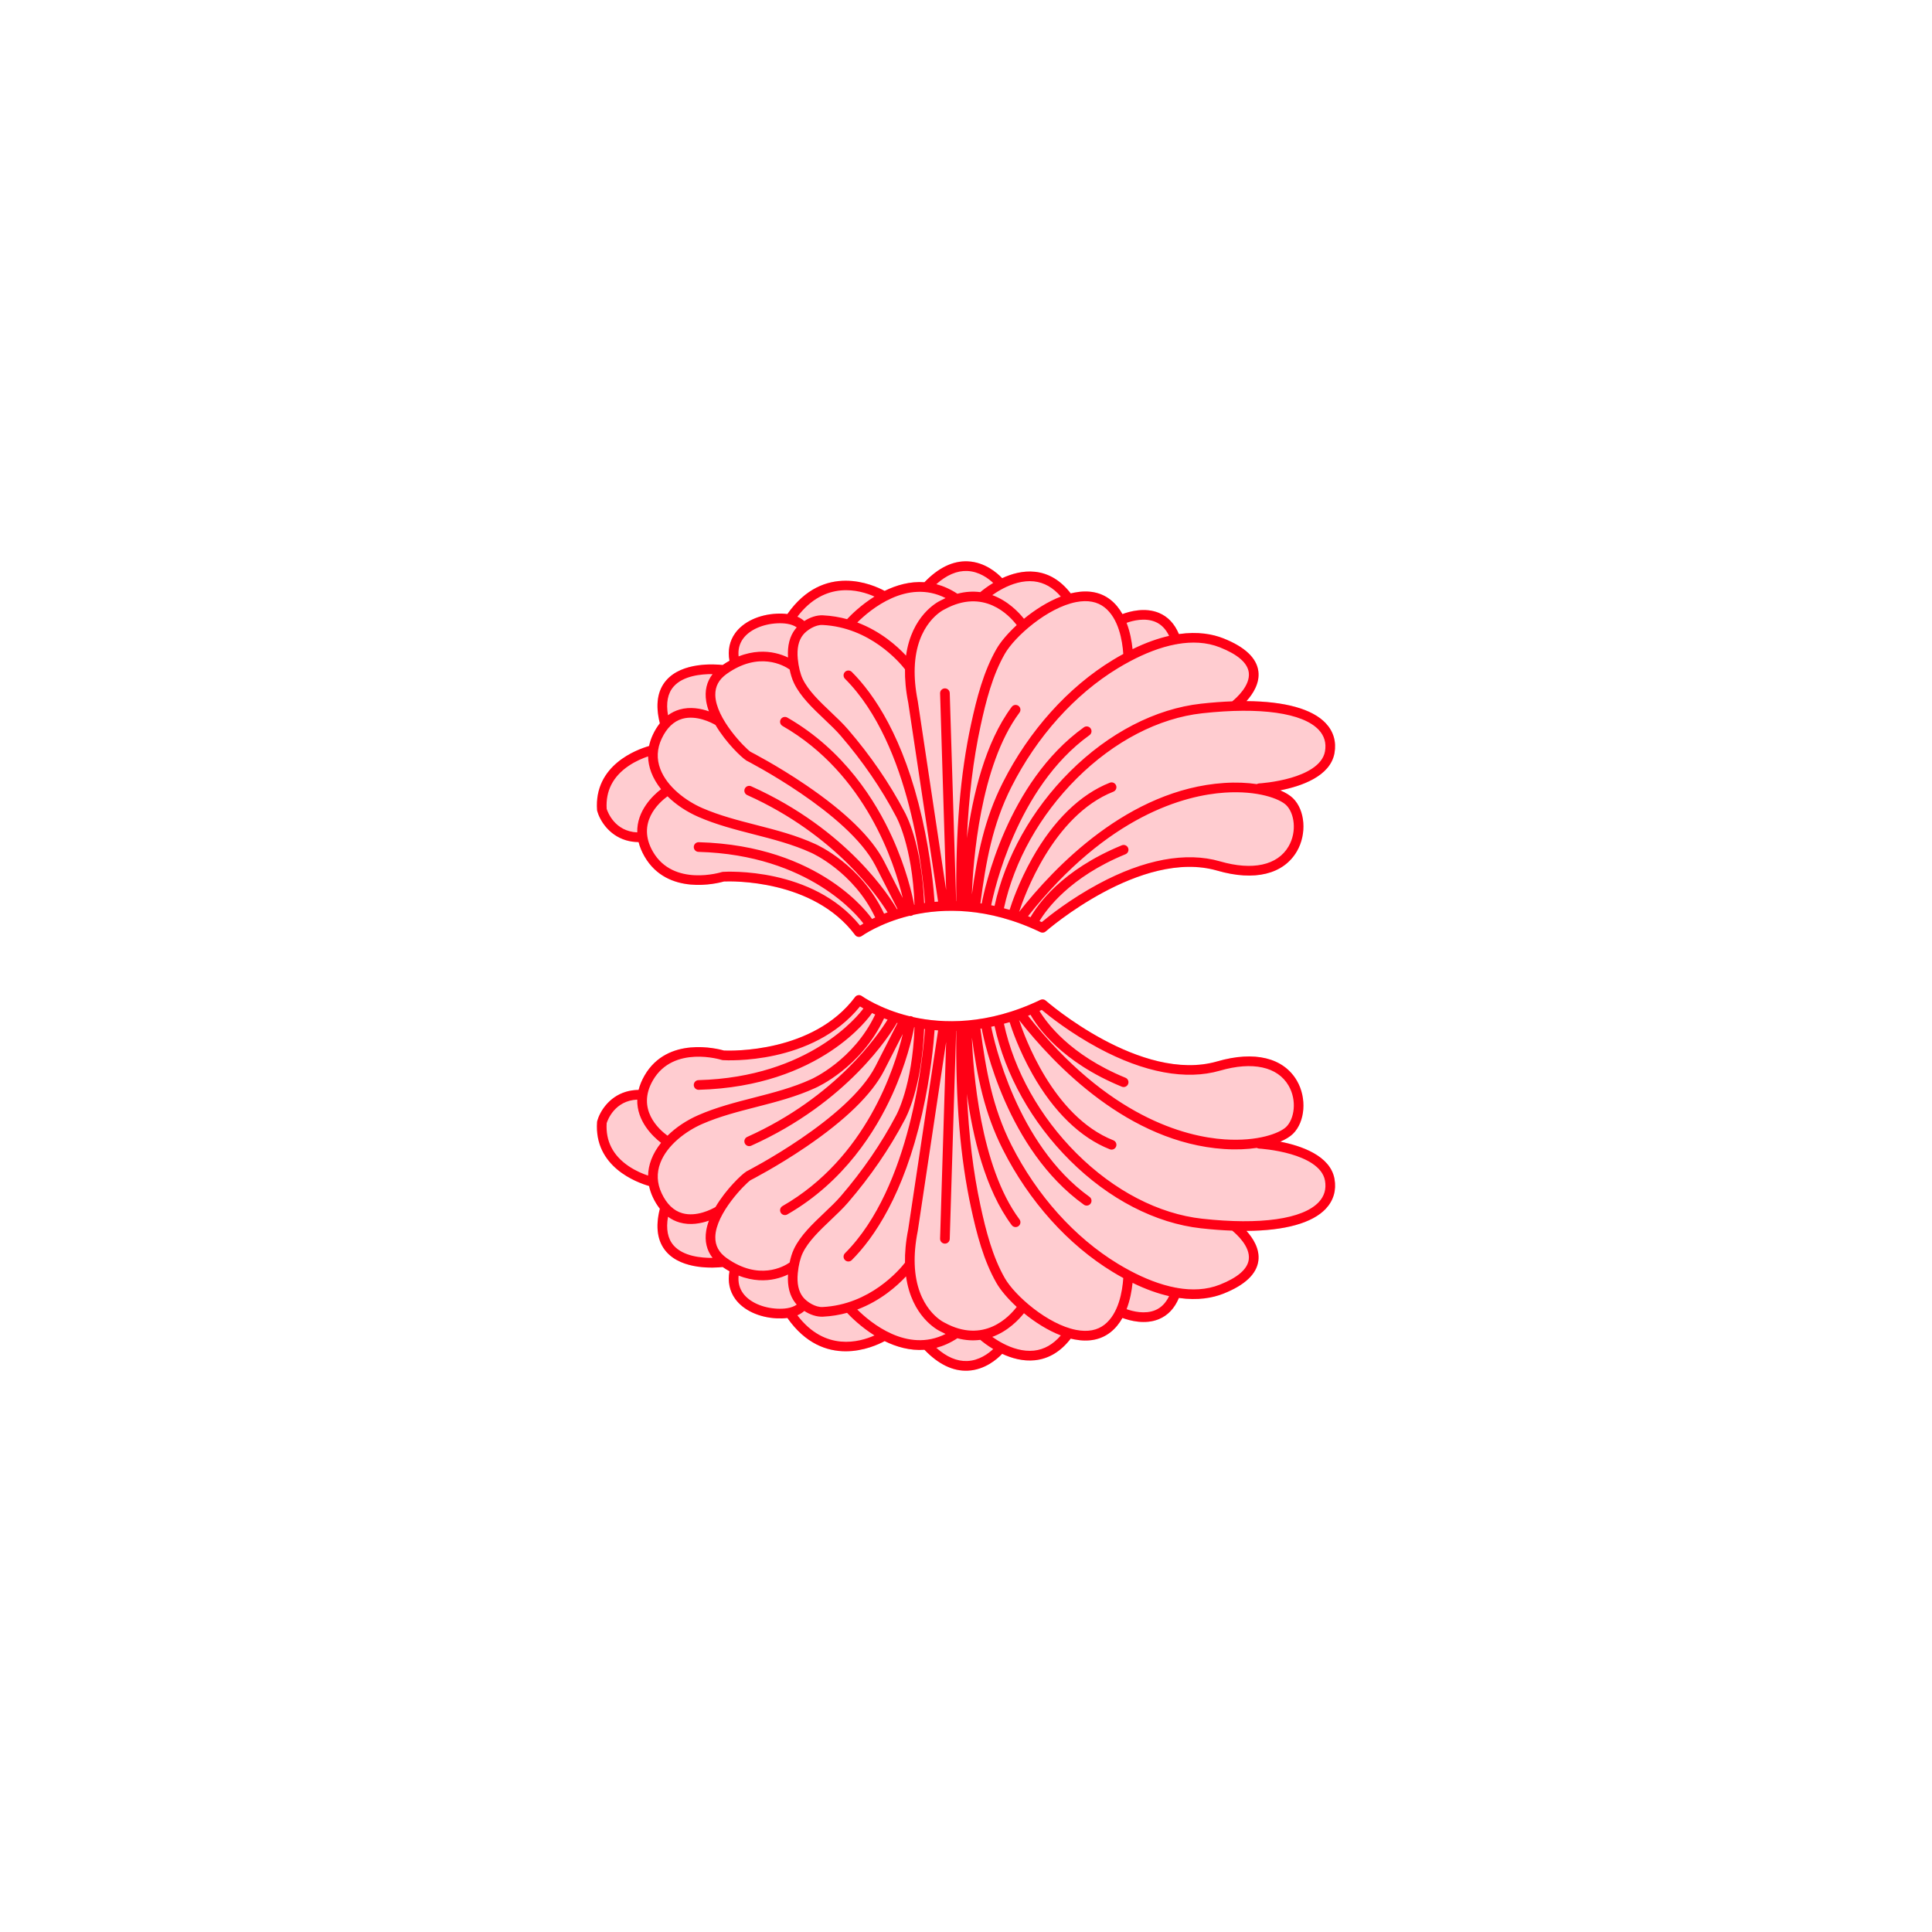 <?xml version="1.0" encoding="utf-8"?>
<!-- Generator: Adobe Illustrator 17.1.0, SVG Export Plug-In . SVG Version: 6.00 Build 0)  -->
<!DOCTYPE svg PUBLIC "-//W3C//DTD SVG 1.1//EN" "http://www.w3.org/Graphics/SVG/1.1/DTD/svg11.dtd">
<svg version="1.1" id="Layer_1" xmlns="http://www.w3.org/2000/svg" xmlns:xlink="http://www.w3.org/1999/xlink" x="0px" y="0px"
	 viewBox="0 0 1000 1000" enable-background="new 0 0 1000 1000" xml:space="preserve">
<g id="Layer_1_1_">
</g>
<path fill="#FFCCD0" d="M669.221,413.142c-1.486-1.447-3.717-2.845-6.584-4.063c10.728-2.09,25.932-7.167,28.092-19.285
	c1.042-5.838-0.507-11.167-4.477-15.411c-6.958-7.438-21.22-11.351-41.086-11.485c3.322-3.684,6.946-9.241,6.161-15.415
	c-0.879-6.911-6.961-12.651-18.079-17.063c-5.523-2.188-13.149-3.644-23.051-2.233c-2.232-5.341-5.692-9.021-10.311-10.945
	c-7.175-2.988-15.119-0.808-18.91,0.598c-1.576-2.786-3.575-5.343-6.152-7.374c-4.98-3.926-11.29-5.182-18.755-3.738
	c-0.618,0.12-1.24,0.263-1.862,0.418c-5.123-6.666-11.337-10.431-18.485-11.195c-6.195-0.663-12.131,1.044-17.009,3.31
	c-2.66-2.79-9.006-8.324-17.8-8.714c-7.668-0.339-15.201,3.303-22.406,10.804c-7.506-0.53-14.554,1.518-20.626,4.499
	c-5.79-3.142-31.488-14.894-50.337,11.973c-1.678-0.219-3.504-0.286-5.483-0.191c-9.199,0.443-17.223,4.175-21.464,9.983
	c-2.975,4.074-4.003,9.015-3.026,14.386c-1.156,0.643-2.332,1.382-3.522,2.192c-4.231-0.455-20.848-1.564-29.134,7.867
	c-4.651,5.295-5.778,12.796-3.374,22.3c-1.336,1.698-2.546,3.636-3.593,5.869c-0.919,1.96-1.582,3.931-1.996,5.907
	c-6.369,1.83-28.586,9.909-26.905,33.156c0.012,0.162,0.039,0.322,0.082,0.479c1.276,4.668,5.821,12.404,14.802,15.118
	c1.98,0.599,4.179,0.95,6.603,0.973c0.6,2.388,1.595,4.893,3.113,7.511c11.861,20.457,37.803,13.817,41.101,12.873
	c3.76-0.16,46.151-1.265,67.853,27.691c0.331,0.442,0.782,0.743,1.274,0.892c0.728,0.22,1.546,0.107,2.205-0.375
	c0.094-0.068,9.285-6.68,24.671-10.451c0.257,0.047,0.521,0.067,0.793,0.029c0.438-0.062,0.826-0.243,1.155-0.493
	c14.921-3.298,38.258-4.314,65.831,8.941c0.901,0.432,1.982,0.286,2.736-0.378c0.488-0.43,49.28-42.914,88.809-31.463
	c19.239,5.573,34.257,1.92,41.205-10.021C676.495,431.65,675.572,419.325,669.221,413.142z"/>
<path fill="#FF0015" d="M669.221,413.142c-1.486-1.447-3.717-2.845-6.584-4.063c10.728-2.09,25.932-7.167,28.092-19.285
	c1.042-5.838-0.507-11.167-4.477-15.411c-6.958-7.438-21.22-11.351-41.086-11.485c3.322-3.684,6.946-9.241,6.161-15.415
	c-0.879-6.911-6.961-12.651-18.079-17.063c-5.523-2.188-13.149-3.644-23.051-2.233c-2.232-5.341-5.692-9.021-10.311-10.945
	c-7.175-2.988-15.119-0.808-18.91,0.598c-1.576-2.786-3.575-5.343-6.152-7.374c-4.98-3.926-11.29-5.182-18.755-3.738
	c-0.618,0.12-1.24,0.263-1.862,0.418c-5.123-6.666-11.337-10.431-18.485-11.195c-6.195-0.663-12.131,1.044-17.009,3.31
	c-2.66-2.79-9.006-8.324-17.8-8.714c-7.668-0.339-15.201,3.303-22.406,10.804c-7.506-0.53-14.554,1.518-20.626,4.499
	c-5.79-3.142-31.488-14.894-50.337,11.973c-1.678-0.219-3.504-0.286-5.483-0.191c-9.199,0.443-17.223,4.175-21.464,9.983
	c-2.975,4.074-4.003,9.015-3.026,14.386c-1.156,0.643-2.332,1.382-3.522,2.192c-4.231-0.455-20.848-1.564-29.134,7.867
	c-4.651,5.295-5.778,12.796-3.374,22.3c-1.336,1.698-2.546,3.636-3.593,5.869c-0.919,1.96-1.582,3.931-1.996,5.907
	c-6.369,1.83-28.586,9.909-26.905,33.156c0.012,0.162,0.039,0.322,0.082,0.479c1.276,4.668,5.821,12.404,14.802,15.118
	c1.98,0.599,4.179,0.95,6.603,0.973c0.6,2.388,1.595,4.893,3.113,7.511c11.861,20.457,37.803,13.817,41.101,12.873
	c3.76-0.16,46.151-1.265,67.853,27.691c0.331,0.442,0.782,0.743,1.274,0.892c0.728,0.22,1.546,0.107,2.205-0.375
	c0.094-0.068,9.285-6.68,24.671-10.451c0.257,0.047,0.521,0.067,0.793,0.029c0.438-0.062,0.826-0.243,1.155-0.493
	c14.921-3.298,38.258-4.314,65.831,8.941c0.901,0.432,1.982,0.286,2.736-0.378c0.488-0.43,49.28-42.914,88.809-31.463
	c19.239,5.573,34.257,1.92,41.205-10.021C676.495,431.65,675.572,419.325,669.221,413.142z M631.404,335.069
	c9.29,3.686,14.324,8.071,14.962,13.035c0.866,6.738-6.465,13.208-8.564,14.909c-5.064,0.185-10.43,0.583-16.09,1.208
	c-23.654,2.612-47.775,15.095-67.922,35.15c-19.663,19.574-33.486,44.241-39.014,69.541c-0.582-0.129-1.154-0.24-1.729-0.357
	c1.311-6.635,13.055-60.873,50.876-88.039c1.122-0.805,1.378-2.367,0.572-3.489c-0.805-1.122-2.367-1.378-3.489-0.572
	c-39.886,28.647-51.521,84.004-52.885,91.214c-0.217-0.034-0.435-0.07-0.651-0.103c2.804-21.306,6.149-40.676,16.056-60.281
	c13.147-26.02,32.727-47.842,55.134-61.444c2.004-1.217,4.137-2.436,6.364-3.618c0.035-0.016,0.067-0.036,0.101-0.053
	c7.115-3.766,15.222-7.123,23.472-8.669c0.262-0.001,0.528-0.042,0.79-0.13c0.017-0.006,0.032-0.016,0.049-0.022
	C616.878,332.069,624.409,332.296,631.404,335.069z M494.9,466.454l-3.311-107.733c-0.042-1.38-1.191-2.464-2.576-2.422
	c-1.38,0.042-2.464,1.196-2.422,2.576l3.13,101.827l-14.675-97.748c-0.006-0.04-0.013-0.081-0.021-0.12
	c-1.31-6.533-1.738-12.211-1.572-17.157c0-0.035,0.004-0.069,0.003-0.104c0.809-22.895,14.62-29.779,15.323-30.113
	c0.052-0.024,0.102-0.049,0.152-0.077c20.249-11.08,33.441,3.061,37.322,8.158c-4.668,4.305-8.388,8.724-10.478,12.365
	c-6.684,11.643-10.264,25.547-13.138,38.839c-5.63,26.047-8.061,55.222-7.649,91.71C494.957,466.454,494.929,466.454,494.9,466.454z
	 M483.74,466.808c-0.424-6.212-1.919-23.313-6.456-43.28c-9.56-42.071-25.066-64.408-36.391-75.738
	c-0.976-0.978-2.559-0.978-3.535-0.001c-0.977,0.976-0.977,2.559-0.001,3.535c34.259,34.278,40.517,103.016,41.407,116.042
	c-0.151,0.021-0.292,0.047-0.442,0.069c-1.222-30.952-9.48-46.066-10.145-47.234c-7.737-14.734-17.566-29.07-29.216-42.612
	c-2.574-2.992-5.623-5.886-8.852-8.95c-5.75-5.456-11.695-11.098-14.617-17.184c-1.249-2.601-2.158-6.304-2.559-10.431
	c-0.519-5.312,0.393-9.486,2.709-12.404c2.068-2.605,6.503-5.309,10.062-5.136c24.553,1.194,39.851,19.271,42.717,22.949
	c-0.093,5.085,0.391,10.828,1.689,17.324l15.45,102.906C484.944,466.704,484.341,466.755,483.74,466.808z M473.172,468.326
	c-1.081-5.653-4.145-18.99-11.302-34.803c-8.616-19.038-25.041-45.269-54.356-62.114c-1.198-0.687-2.725-0.274-3.413,0.922
	c-0.688,1.197-0.275,2.725,0.922,3.413c43.251,24.852,58.045,71.342,62.248,89.057l-9.71-19.034
	c-6.288-12.181-19.859-25.429-40.338-39.377c-15.127-10.303-28.642-17.199-28.776-17.267c-0.004-0.002-0.008-0.004-0.012-0.006
	c-2.653-1.825-17.96-17.106-18.194-29.344c-0.086-4.496,1.836-8.077,5.877-10.949c16.65-11.835,29.528-4.427,32.592-2.304
	c0.482,2.351,1.195,4.85,2.275,7.098c3.321,6.915,9.605,12.879,15.682,18.646c3.134,2.974,6.094,5.784,8.503,8.584
	c11.414,13.269,21.036,27.304,28.601,41.717c0.015,0.029,0.033,0.062,0.049,0.09c0.085,0.147,8.432,15.006,9.532,45.635
	C473.293,468.302,473.232,468.313,473.172,468.326z M464.267,470.596c-3.41-5.899-25.383-41.146-75.462-63.623
	c-1.257-0.564-2.74-0.002-3.305,1.257s-0.003,2.739,1.257,3.305c46.101,20.692,68.103,53.298,72.65,60.701
	c-0.618,0.228-1.22,0.457-1.805,0.687c-11.937-25.502-34.695-35.665-35.633-36.072c-9.88-4.531-20.406-7.235-30.586-9.85
	c-9.337-2.399-18.994-4.879-27.848-8.74c-8.179-3.566-18.195-10.762-21.777-20.261c-1.959-5.194-1.719-10.46,0.714-15.649
	c2.602-5.549,6.192-9.014,10.67-10.3c7.362-2.113,15.28,2.075,17.196,3.188c5.453,9.262,13.627,16.955,15.858,18.311l-0.016,0.031
	c0.526,0.267,52.774,27.043,66.931,54.469l11.456,22.455C464.469,470.536,464.366,470.565,464.267,470.596z M489.417,309.547
	c-0.928,0.426-1.869,0.893-2.823,1.414c-1.411,0.68-14.731,7.641-17.629,28.395c-4.636-4.991-13.171-12.63-25.235-17.171
	C450.481,315.476,469.527,299.506,489.417,309.547z M597.963,321.858c3.067,1.277,5.459,3.729,7.159,7.267
	c-5.646,1.279-11.938,3.461-18.91,6.871c-0.406-4.039-1.281-8.937-3.094-13.616C586.339,321.234,592.578,319.62,597.963,321.858z
	 M571.729,314.393c7.271,5.731,9.205,17.056,9.679,24.095c-1.742,0.952-3.521,1.975-5.342,3.08
	c-23.195,14.082-43.44,36.62-57.002,63.463c-9.632,19.062-13.242,37.7-16.018,57.927c0.605-16.487,4.128-66.635,24.633-94.098
	c0.826-1.107,0.599-2.673-0.508-3.499c-1.106-0.827-2.671-0.599-3.499,0.507c-13.837,18.532-20.239,46.08-23.202,67.969
	c0.968-21.663,3.279-40.581,7.053-58.037c2.788-12.897,6.242-26.355,12.587-37.406c5.166-8.998,22.112-23.895,36.908-26.757
	C562.993,310.482,567.944,311.41,571.729,314.393z M535.189,300.923c5.221,0.557,9.883,3.202,13.895,7.858
	c-6.715,2.587-13.383,6.828-19.082,11.498c-2.619-3.29-8.244-9.27-16.403-12.252c1.492-1.056,3.39-2.275,5.572-3.41
	c0.026-0.012,0.05-0.026,0.076-0.039C523.738,302.253,529.409,300.305,535.189,300.923z M500.649,295.541
	c6.101,0.253,10.879,3.8,13.432,6.188c-3.192,1.922-5.55,3.801-6.681,4.761c-3.602-0.48-7.565-0.311-11.862,0.833
	c-3.669-2.412-7.32-4.008-10.902-4.952C489.963,297.62,495.335,295.32,500.649,295.541z M452.628,308.782
	c-6.951,4.346-12.044,9.395-14.193,11.693c-3.864-1.053-8.026-1.77-12.489-1.986c-3.328-0.162-6.786,1.112-9.645,2.963
	c-1.028-0.912-2.216-1.667-3.57-2.257C427.062,300.303,444.961,305.339,452.628,308.782z M384.634,330.563
	c3.308-4.53,10.077-7.571,17.666-7.937c3.236-0.155,7.333,0.143,10.091,2.106c-0.234,0.258-0.459,0.517-0.665,0.778
	c-2.958,3.726-4.234,8.715-3.844,14.812c-1.812-0.865-4.099-1.741-6.792-2.324c-4.648-1.008-11.201-1.247-18.784,1.759
	C381.944,336.284,382.711,333.197,384.634,330.563z M348.664,355.368c4.906-5.594,14.21-6.504,20.161-6.451
	c-3.034,3.913-4.174,8.689-3.292,14.082c0.282,1.727,0.766,3.467,1.403,5.195c-4.096-1.446-9.619-2.532-15.138-0.958
	c-2.191,0.625-4.205,1.619-6.041,2.966C344.654,363.819,345.622,358.837,348.664,355.368z M314.015,418.664
	c-0.588-9.276,3.252-16.774,11.418-22.289c3.662-2.474,7.438-4.003,10.015-4.863c0.059,2.754,0.599,5.509,1.634,8.253
	c1.134,3.006,2.863,5.939,5.072,8.709c-4.254,3.285-12.601,11.192-12.316,22.371C318.195,430.327,314.537,420.31,314.015,418.664z
	 M445.15,479.075c-24.558-30.341-69.061-27.927-70.98-27.807c-0.208,0.013-0.413,0.052-0.61,0.115
	c-0.249,0.081-24.972,7.792-35.588-10.518c-8.657-14.933,3.012-25.394,7.527-28.696c4.314,4.253,9.798,7.953,16.04,10.675
	c9.221,4.02,19.074,6.552,28.603,8.999c9.965,2.56,20.272,5.207,29.79,9.572c0.222,0.097,21.887,9.766,33.071,33.468
	c-0.575,0.265-1.123,0.527-1.65,0.785c-0.029-0.049-0.048-0.101-0.08-0.149c-1.047-1.545-26.368-37.866-89.61-39.596
	c-1.38-0.038-2.53,1.051-2.568,2.431c-0.038,1.381,1.05,2.531,2.431,2.568c57.539,1.571,82.815,33.618,85.388,37.099
	C446.24,478.409,445.648,478.765,445.15,479.075z M519.631,470.111c5.305-24.419,18.663-48.258,37.688-67.197
	c19.347-19.26,42.411-31.236,64.943-33.724c30.116-3.326,52.112-0.188,60.34,8.608c2.892,3.091,3.971,6.832,3.207,11.117
	c-1.324,7.424-10.255,11.522-17.515,13.653c-8.364,2.455-16.53,2.921-16.611,2.925c-0.42,0.023-0.804,0.157-1.141,0.359
	c-4.975-0.738-10.699-1.014-17.059-0.582c-49.234,3.345-87.435,43.072-106.001,66.741c2.528-7.815,17.428-49.867,48.789-62.233
	c1.284-0.506,1.915-1.958,1.409-3.243c-0.506-1.284-1.959-1.914-3.243-1.409c-15.257,6.016-29.12,19.496-40.092,38.984
	c-7.039,12.5-10.753,23.567-11.771,26.82C521.583,470.638,520.606,470.374,519.631,470.111z M666.957,438.102
	c-5.699,9.797-18.636,12.616-35.492,7.733c-17.531-5.078-39.298-1.029-62.949,11.709c-14.669,7.9-25.679,16.704-29.297,19.731
	c-0.395-0.184-0.785-0.349-1.179-0.527c3.546-5.953,15.631-22.764,44.503-34.594c1.277-0.523,1.888-1.984,1.365-3.261
	c-0.524-1.278-1.982-1.89-3.262-1.366c-31.268,12.811-43.732,30.989-47.253,37.224c-0.429-0.174-0.862-0.362-1.289-0.53
	c41.453-52.42,81.464-62.584,101.717-63.959c17.332-1.178,28.579,3.219,31.912,6.463
	C669.945,420.825,671.442,430.393,666.957,438.102z"/>
<path fill="#FFCCD0" d="M671.279,559.384c-6.948-11.941-21.966-15.594-41.205-10.021c-39.529,11.45-88.321-31.033-88.809-31.463
	c-0.754-0.664-1.835-0.81-2.736-0.378c-27.573,13.255-50.91,12.238-65.831,8.941c-0.329-0.25-0.717-0.431-1.155-0.492
	c-0.272-0.039-0.536-0.018-0.793,0.029c-15.387-3.772-24.578-10.383-24.671-10.451c-0.659-0.482-1.478-0.595-2.205-0.375
	c-0.492,0.149-0.942,0.45-1.274,0.892c-21.702,28.956-64.093,27.852-67.853,27.691c-3.299-0.945-29.241-7.584-41.101,12.873
	c-1.518,2.618-2.512,5.122-3.113,7.511c-2.424,0.024-4.623,0.375-6.603,0.973c-8.981,2.715-13.526,10.45-14.802,15.118
	c-0.043,0.156-0.07,0.317-0.082,0.479c-1.681,23.247,20.536,31.326,26.905,33.156c0.415,1.976,1.077,3.947,1.996,5.907
	c1.047,2.233,2.257,4.171,3.593,5.869c-2.404,9.503-1.277,17.005,3.374,22.3c8.285,9.431,24.902,8.323,29.134,7.867
	c1.189,0.81,2.366,1.549,3.522,2.192c-0.977,5.37,0.051,10.311,3.026,14.386c4.241,5.808,12.265,9.54,21.464,9.983
	c1.979,0.095,3.805,0.028,5.483-0.191c18.848,26.867,44.547,15.115,50.337,11.973c6.072,2.981,13.119,5.029,20.626,4.499
	c7.206,7.501,14.738,11.142,22.406,10.804c8.794-0.389,15.141-5.924,17.8-8.714c4.878,2.266,10.814,3.973,17.009,3.31
	c7.148-0.764,13.363-4.529,18.485-11.195c0.622,0.155,1.244,0.298,1.862,0.418c7.465,1.444,13.775,0.188,18.755-3.738
	c2.577-2.031,4.577-4.588,6.152-7.374c3.791,1.406,11.735,3.586,18.91,0.598c4.619-1.924,8.079-5.604,10.311-10.945
	c9.902,1.41,17.528-0.045,23.051-2.233c11.118-4.411,17.201-10.152,18.079-17.063c0.785-6.174-2.839-11.731-6.161-15.415
	c19.866-0.134,34.128-4.048,41.086-11.485c3.97-4.244,5.519-9.573,4.477-15.411c-2.16-12.118-17.364-17.195-28.092-19.285
	c2.866-1.218,5.098-2.616,6.584-4.063C675.572,580.675,676.495,568.351,671.279,559.384z"/>
<path fill="#FF0015" d="M671.279,559.384c-6.948-11.941-21.966-15.594-41.205-10.021c-39.529,11.45-88.321-31.033-88.809-31.463
	c-0.754-0.664-1.835-0.81-2.736-0.378c-27.573,13.255-50.91,12.238-65.831,8.941c-0.329-0.25-0.717-0.431-1.155-0.492
	c-0.272-0.039-0.536-0.018-0.793,0.029c-15.387-3.772-24.578-10.383-24.671-10.451c-0.659-0.482-1.478-0.595-2.205-0.375
	c-0.492,0.149-0.942,0.45-1.274,0.892c-21.702,28.956-64.093,27.852-67.853,27.691c-3.299-0.945-29.241-7.584-41.101,12.873
	c-1.518,2.618-2.512,5.122-3.113,7.511c-2.424,0.024-4.623,0.375-6.603,0.973c-8.981,2.715-13.526,10.45-14.802,15.118
	c-0.043,0.156-0.07,0.317-0.082,0.479c-1.681,23.247,20.536,31.326,26.905,33.156c0.415,1.976,1.077,3.947,1.996,5.907
	c1.047,2.233,2.257,4.171,3.593,5.869c-2.404,9.503-1.277,17.005,3.374,22.3c8.285,9.431,24.902,8.323,29.134,7.867
	c1.189,0.81,2.366,1.549,3.522,2.192c-0.977,5.37,0.051,10.311,3.026,14.386c4.241,5.808,12.265,9.54,21.464,9.983
	c1.979,0.095,3.805,0.028,5.483-0.191c18.848,26.867,44.547,15.115,50.337,11.973c6.072,2.981,13.119,5.029,20.626,4.499
	c7.206,7.501,14.738,11.142,22.406,10.804c8.794-0.389,15.141-5.924,17.8-8.714c4.878,2.266,10.814,3.973,17.009,3.31
	c7.148-0.764,13.363-4.529,18.485-11.195c0.622,0.155,1.244,0.298,1.862,0.418c7.465,1.444,13.775,0.188,18.755-3.738
	c2.577-2.031,4.577-4.588,6.152-7.374c3.791,1.406,11.735,3.586,18.91,0.598c4.619-1.924,8.079-5.604,10.311-10.945
	c9.902,1.41,17.528-0.045,23.051-2.233c11.118-4.411,17.201-10.152,18.079-17.063c0.785-6.174-2.839-11.731-6.161-15.415
	c19.866-0.134,34.128-4.048,41.086-11.485c3.97-4.244,5.519-9.573,4.477-15.411c-2.16-12.118-17.364-17.195-28.092-19.285
	c2.866-1.218,5.098-2.616,6.584-4.063C675.572,580.675,676.495,568.351,671.279,559.384z M609.436,666.65
	c-0.017-0.006-0.031-0.016-0.049-0.022c-0.262-0.088-0.528-0.129-0.79-0.13c-8.25-1.546-16.358-4.903-23.472-8.669
	c-0.034-0.017-0.066-0.037-0.101-0.053c-2.227-1.182-4.36-2.401-6.364-3.618c-22.408-13.602-41.988-35.423-55.134-61.444
	c-9.906-19.605-13.252-38.976-16.056-60.281c0.216-0.032,0.434-0.069,0.651-0.103c1.365,7.21,13,62.567,52.885,91.214
	c1.121,0.806,2.683,0.55,3.489-0.572c0.806-1.121,0.55-2.684-0.572-3.489c-37.821-27.166-49.565-81.404-50.876-88.039
	c0.576-0.117,1.148-0.229,1.729-0.357c5.528,25.301,19.351,49.967,39.014,69.541c20.147,20.055,44.269,32.538,67.922,35.15
	c5.659,0.625,11.026,1.023,16.09,1.208c2.099,1.701,9.43,8.171,8.564,14.909c-0.638,4.963-5.672,9.349-14.962,13.035
	C624.409,667.704,616.878,667.931,609.436,666.65z M494.986,533.546c-0.412,36.488,2.019,65.662,7.649,91.71
	c2.874,13.292,6.454,27.196,13.138,38.839c2.091,3.642,5.81,8.06,10.478,12.365c-3.881,5.097-17.074,19.238-37.322,8.158
	c-0.05-0.027-0.1-0.053-0.152-0.077c-0.703-0.334-14.514-7.217-15.323-30.113c0.001-0.035-0.002-0.069-0.003-0.104
	c-0.166-4.947,0.262-10.624,1.572-17.157c0.008-0.04,0.015-0.08,0.021-0.12l14.675-97.748l-3.13,101.827
	c-0.042,1.38,1.042,2.533,2.422,2.576c1.386,0.041,2.534-1.043,2.576-2.422l3.311-107.732
	C494.929,533.546,494.957,533.546,494.986,533.546z M485.559,533.338l-15.45,102.906c-1.298,6.496-1.782,12.239-1.689,17.324
	c-2.866,3.679-18.164,21.755-42.717,22.949c-3.559,0.173-7.994-2.531-10.062-5.136c-2.316-2.918-3.228-7.092-2.709-12.404
	c0.402-4.126,1.311-7.83,2.559-10.431c2.923-6.086,8.868-11.727,14.617-17.184c3.229-3.064,6.278-5.958,8.852-8.95
	c11.65-13.543,21.479-27.878,29.216-42.612c0.665-1.168,8.924-16.282,10.145-47.234c0.15,0.022,0.291,0.048,0.442,0.069
	c-0.89,13.026-7.148,81.764-41.407,116.042c-0.976,0.977-0.976,2.559,0.001,3.535c0.976,0.977,2.56,0.977,3.535-0.001
	c11.324-11.33,26.83-33.667,36.391-75.738c4.537-19.967,6.032-37.068,6.456-43.28C484.341,533.245,484.944,533.296,485.559,533.338z
	 M473.353,531.71c-1.101,30.629-9.447,45.488-9.532,45.635c-0.016,0.028-0.035,0.061-0.049,0.09
	c-7.565,14.413-17.187,28.448-28.601,41.717c-2.409,2.8-5.369,5.61-8.503,8.584c-6.077,5.768-12.362,11.731-15.682,18.646
	c-1.08,2.249-1.793,4.747-2.275,7.098c-3.064,2.123-15.942,9.531-32.592-2.304c-4.041-2.872-5.963-6.453-5.877-10.949
	c0.234-12.238,15.541-27.519,18.194-29.344c0.004-0.002,0.008-0.004,0.012-0.006c0.134-0.069,13.65-6.965,28.776-17.267
	c20.479-13.948,34.05-27.197,40.338-39.377l9.71-19.034c-4.202,17.715-18.997,64.204-62.248,89.057
	c-1.197,0.688-1.61,2.216-0.922,3.413s2.216,1.609,3.413,0.922c29.315-16.845,45.739-43.076,54.356-62.114
	c7.157-15.813,10.22-29.15,11.302-34.803C473.232,531.687,473.293,531.698,473.353,531.71z M464.569,529.495l-11.456,22.455
	c-14.157,27.426-66.405,54.202-66.931,54.469l0.016,0.031c-2.231,1.355-10.405,9.049-15.858,18.31
	c-1.916,1.113-9.834,5.302-17.196,3.188c-4.478-1.286-8.068-4.751-10.67-10.3c-2.432-5.189-2.673-10.454-0.714-15.649
	c3.582-9.499,13.597-16.694,21.777-20.261c8.854-3.862,18.51-6.341,27.848-8.74c10.18-2.615,20.706-5.318,30.586-9.85
	c0.937-0.407,23.695-10.57,35.633-36.072c0.585,0.23,1.188,0.459,1.805,0.687c-4.547,7.403-26.549,40.009-72.65,60.701
	c-1.26,0.566-1.823,2.045-1.257,3.305c0.565,1.26,2.048,1.821,3.305,1.257c50.078-22.478,72.052-57.724,75.462-63.623
	C464.366,529.435,464.469,529.464,464.569,529.495z M443.73,677.816c12.064-4.542,20.598-12.18,25.235-17.171
	c2.898,20.754,16.218,27.715,17.629,28.395c0.955,0.52,1.895,0.988,2.823,1.414C469.527,700.494,450.481,684.524,443.73,677.816z
	 M583.118,677.618c1.812-4.679,2.688-9.577,3.094-13.616c6.971,3.41,13.264,5.592,18.91,6.872c-1.7,3.538-4.092,5.99-7.159,7.267
	C592.578,680.38,586.339,678.766,583.118,677.618z M557.018,688.363c-14.796-2.862-31.742-17.759-36.908-26.757
	c-6.344-11.051-9.799-24.509-12.587-37.406c-3.773-17.455-6.084-36.374-7.053-58.037c2.963,21.889,9.365,49.437,23.202,67.969
	c0.827,1.106,2.393,1.334,3.499,0.507c1.107-0.826,1.335-2.392,0.508-3.499c-20.505-27.463-24.029-77.612-24.633-94.098
	c2.776,20.227,6.386,38.865,16.018,57.927c13.562,26.844,33.807,49.382,57.002,63.463c1.821,1.105,3.6,2.128,5.342,3.08
	c-0.475,7.039-2.409,18.364-9.679,24.095C567.944,688.59,562.993,689.518,557.018,688.363z M519.247,695.422
	c-0.025-0.013-0.05-0.027-0.076-0.039c-2.182-1.135-4.08-2.354-5.572-3.41c8.159-2.982,13.783-8.962,16.403-12.252
	c5.699,4.671,12.366,8.911,19.082,11.498c-4.012,4.656-8.674,7.302-13.895,7.858C529.409,699.695,523.738,697.747,519.247,695.422z
	 M484.636,697.629c3.583-0.944,7.234-2.54,10.902-4.952c4.297,1.144,8.26,1.314,11.862,0.833c1.131,0.96,3.489,2.839,6.681,4.761
	c-2.553,2.388-7.332,5.935-13.432,6.188C495.335,704.68,489.963,702.38,484.636,697.629z M412.731,680.805
	c1.353-0.589,2.541-1.345,3.57-2.257c2.86,1.852,6.318,3.125,9.645,2.963c4.463-0.216,8.625-0.933,12.489-1.986
	c2.148,2.298,7.242,7.346,14.193,11.693C444.961,694.661,427.062,699.697,412.731,680.805z M382.305,660.242
	c7.583,3.006,14.136,2.767,18.784,1.759c2.693-0.583,4.98-1.458,6.792-2.324c-0.39,6.097,0.886,11.085,3.844,14.812
	c0.207,0.26,0.431,0.52,0.665,0.778c-2.758,1.964-6.855,2.261-10.091,2.106c-7.589-0.366-14.358-3.407-17.666-7.937
	C382.711,666.803,381.944,663.716,382.305,660.242z M345.757,629.798c1.836,1.346,3.85,2.341,6.041,2.966
	c5.52,1.574,11.042,0.487,15.138-0.958c-0.636,1.728-1.12,3.469-1.403,5.195c-0.882,5.393,0.258,10.168,3.292,14.082
	c-5.952,0.053-15.255-0.856-20.161-6.451C345.622,641.163,344.654,636.181,345.757,629.798z M329.838,569.156
	c-0.285,11.179,8.063,19.086,12.316,22.371c-2.21,2.77-3.939,5.703-5.072,8.709c-1.035,2.744-1.575,5.499-1.634,8.253
	c-2.577-0.861-6.353-2.39-10.015-4.863c-8.166-5.515-12.006-13.013-11.418-22.289C314.537,579.69,318.195,569.673,329.838,569.156z
	 M446.912,521.979c-2.573,3.481-27.849,35.529-85.388,37.099c-1.381,0.036-2.469,1.187-2.431,2.568
	c0.038,1.38,1.188,2.469,2.568,2.431c63.242-1.73,88.563-38.05,89.61-39.596c0.032-0.048,0.052-0.1,0.08-0.149
	c0.527,0.258,1.075,0.519,1.65,0.785c-11.183,23.702-32.849,33.371-33.071,33.468c-9.518,4.365-19.824,7.012-29.79,9.572
	c-9.529,2.447-19.382,4.979-28.603,8.999c-6.241,2.722-11.726,6.422-16.04,10.675c-4.515-3.302-16.184-13.763-7.527-28.696
	c10.616-18.311,35.339-10.599,35.588-10.518c0.198,0.064,0.403,0.102,0.61,0.115c1.919,0.12,46.422,2.534,70.98-27.807
	C445.648,521.235,446.24,521.591,446.912,521.979z M522.574,529.067c1.018,3.254,4.733,14.32,11.771,26.82
	c10.972,19.487,24.835,32.968,40.092,38.984c1.284,0.505,2.737-0.125,3.243-1.409c0.506-1.285-0.124-2.736-1.409-3.243
	c-31.361-12.366-46.262-54.418-48.789-62.233c18.565,23.67,56.766,63.396,106.001,66.741c6.36,0.432,12.083,0.156,17.059-0.582
	c0.337,0.202,0.721,0.336,1.141,0.359c0.081,0.005,8.247,0.47,16.611,2.925c7.259,2.131,16.191,6.23,17.515,13.653
	c0.764,4.286-0.315,8.026-3.207,11.117c-8.227,8.796-30.223,11.934-60.34,8.608c-22.532-2.488-45.595-14.464-64.943-33.724
	c-19.024-18.938-32.383-42.778-37.688-67.197C520.606,529.626,521.583,529.362,522.574,529.067z M665.734,583.275
	c-3.333,3.244-14.58,7.641-31.912,6.463c-20.253-1.375-60.263-11.539-101.717-63.959c0.427-0.168,0.86-0.356,1.289-0.53
	c3.521,6.235,15.985,24.412,47.253,37.224c1.28,0.525,2.738-0.088,3.262-1.366c0.523-1.277-0.088-2.738-1.365-3.261
	c-28.872-11.829-40.957-28.64-44.503-34.594c0.394-0.179,0.783-0.343,1.179-0.527c3.618,3.027,14.629,11.831,29.297,19.731
	c23.651,12.738,45.418,16.787,62.949,11.709c16.856-4.883,29.793-2.064,35.492,7.733
	C671.442,569.607,669.945,579.175,665.734,583.275z"/>
</svg>
